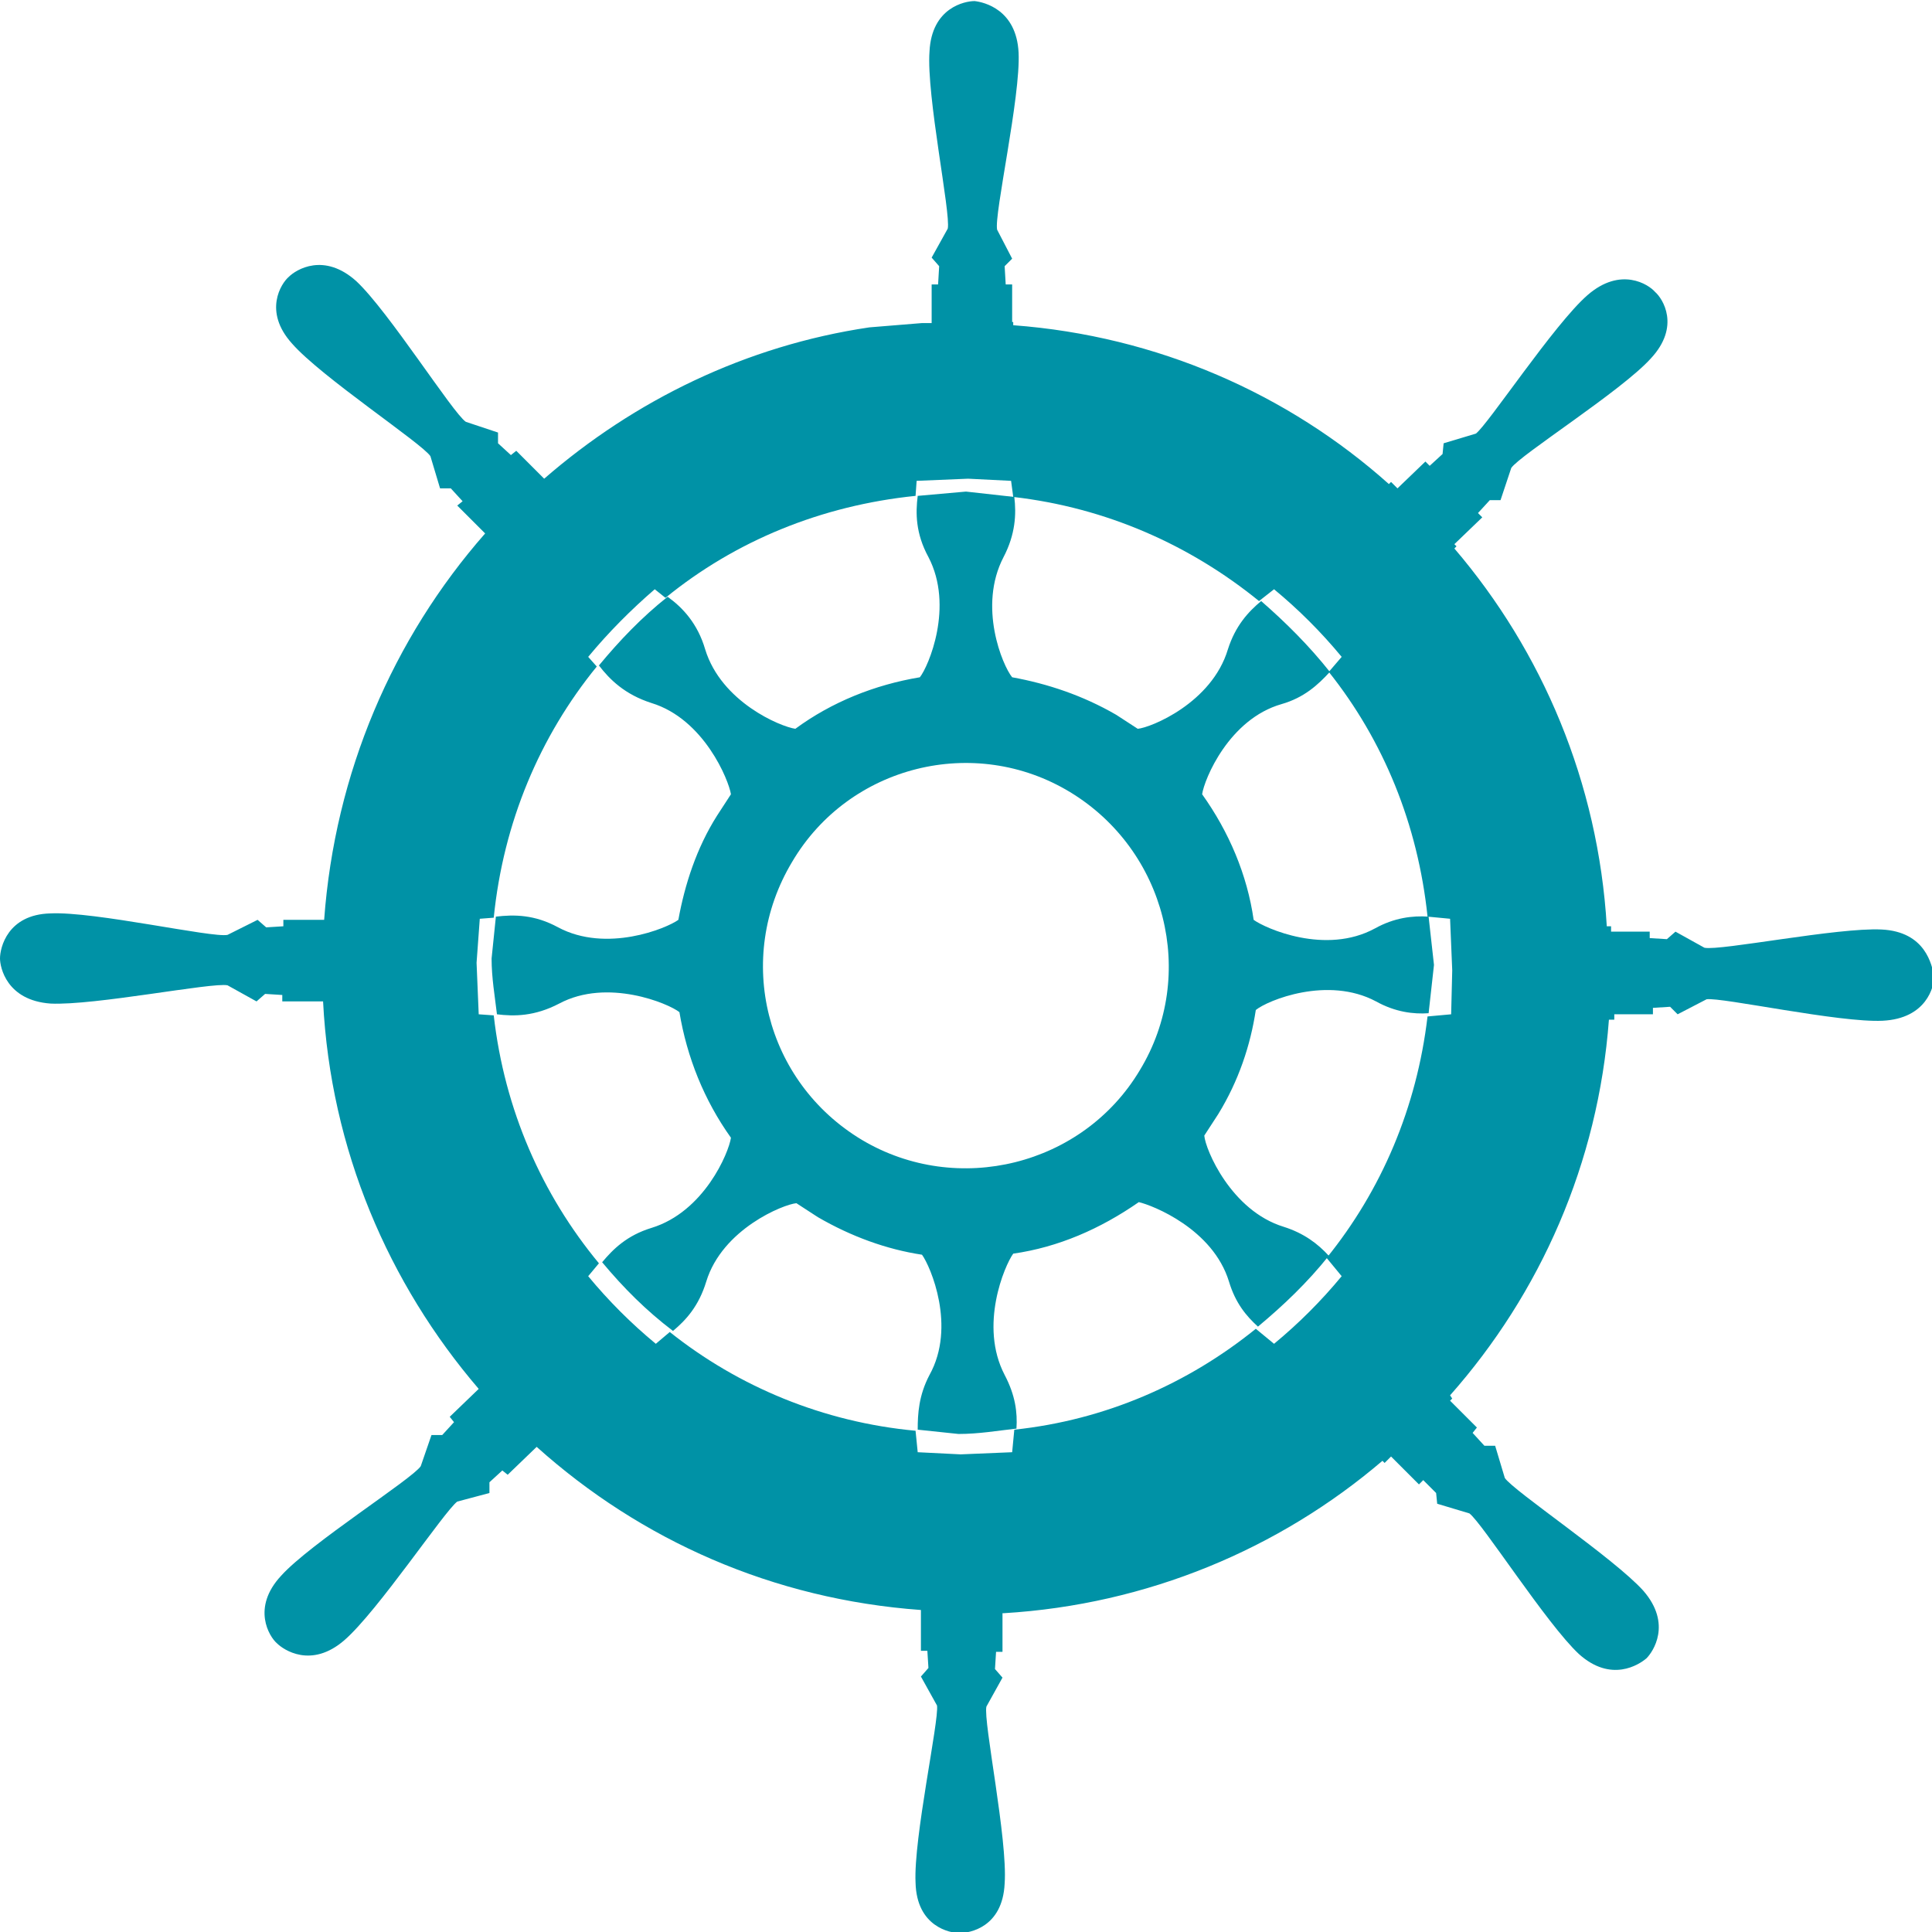 <?xml version="1.0" encoding="utf-8"?>
<!-- Generator: Adobe Illustrator 25.2.1, SVG Export Plug-In . SVG Version: 6.00 Build 0)  -->
<svg version="1.1" id="Layer_1" xmlns="http://www.w3.org/2000/svg" xmlns:xlink="http://www.w3.org/1999/xlink" x="0px" y="0px"
	 viewBox="0 0 180 180" style="enable-background:new 0 0 180 180;" xml:space="preserve">
<style type="text/css">
	.st0{fill:#FDBB37;}
	.st1{fill:#0092A6;}
	.st2{fill:#FFFFFF;}
	.st3{fill:#E61E25;}
	.st4{fill:#EF3E37;}
	.st5{fill:none;stroke:#000000;stroke-linecap:round;stroke-miterlimit:10;}
	.st6{fill:#010101;}
	.st7{fill:#FFD386;}
	.st8{fill:#FFF0D9;}
	.st9{fill:#004D59;}
	.st10{fill:#FFFFFF;stroke:#000000;stroke-width:0.5;stroke-miterlimit:10;}
</style>
<g>
	<g>
		<g>
			<g>
				<path class="st1" d="M175.3,86.6c-4.1-0.2-15,2-16.5,1.7l-2.7-1.5l-0.8,0.7l-1.6-0.1l0-0.6l-3.6,0l0-0.5l-0.4,0
					c-0.8-13.4-6-25.6-14.2-35.2l0.2-0.2l-0.2-0.2l2.6-2.5l-0.4-0.4l1.1-1.2l1,0l1-3c0.8-1.2,10.3-7.2,13-10.2
					c2.8-3,1.1-5.6,0.4-6.2c-0.6-0.7-3.2-2.4-6.3,0.3c-3.1,2.7-9.3,12.1-10.4,12.9l-3,0.9l-0.1,1l-1.2,1.1l-0.4-0.4l-2.6,2.5
					l-0.6-0.6l-0.2,0.2c-9.4-8.4-21.6-13.8-35-14.8V30h-0.1l0-3.5l-0.6,0l-0.1-1.7l0.7-0.7l-1.4-2.7c-0.3-1.4,2.2-12.4,2-16.5
					c-0.2-4-3.2-4.7-4.1-4.8c-0.9,0-4,0.6-4.2,4.7c-0.3,4.1,2,15.1,1.7,16.5l-1.5,2.7l0.7,0.8l-0.1,1.7l-0.6,0l0,3.6l-0.9,0v0
					L81,30.5c-11.5,1.7-21.9,6.8-30.3,14.1L48.1,42l-0.5,0.4l-1.2-1.1l0-1l-3-1c-1.2-0.8-7.2-10.3-10.2-13.1c-3-2.7-5.6-1.1-6.3-0.4
					c-0.7,0.6-2.4,3.2,0.3,6.2c2.7,3.1,12.1,9.3,12.9,10.5l0.9,3l1,0l1.1,1.2l-0.5,0.4l2.6,2.6C36.6,59.5,31.2,72,30.2,85.7l-3.8,0
					l0,0.6l-1.6,0.1L24,85.7l-2.8,1.4c-1.4,0.3-12.4-2.2-16.5-2C0.7,85.2,0,88.3,0,89.3c0,0.8,0.6,3.9,4.7,4.2
					c4.1,0.2,15.1-2,16.5-1.7l2.7,1.5l0.8-0.7l1.6,0.1l0,0.6l3.8,0c0.7,13.8,6.1,26.3,14.5,36.1l-2.7,2.6l0.4,0.5l-1.1,1.2l-1,0
					l-1,2.9c-0.8,1.2-10.3,7.2-13,10.2c-2.8,3-1.1,5.7-0.4,6.3c0.6,0.6,3.2,2.4,6.3-0.3c3.1-2.7,9.3-12,10.5-12.9l3-0.8l0-1l1.2-1.1
					l0.5,0.4l2.7-2.6c9.7,8.7,22,14.2,35.8,15.2l0,3.8l0.6,0l0.1,1.6l-0.7,0.8l1.5,2.7c0.2,1.4-2.2,12.4-2,16.5
					c0.1,4.1,3.2,4.7,4.1,4.7c0.9,0,4-0.5,4.2-4.6c0.3-4.1-2-15.1-1.7-16.5l1.5-2.7l-0.7-0.8l0.1-1.6l0.6,0l0-3.6h0.1l0,0
					c13.4-0.8,25.7-6,35.3-14.2l0.2,0.2l0.6-0.6l2.6,2.6l0.4-0.4l1.2,1.2l0.1,1l3,0.9c1.2,0.9,7.2,10.3,10.2,13.1
					c3,2.7,5.6,1,6.3,0.4c0.6-0.6,2.4-3.2-0.3-6.3c-2.7-3-12.1-9.3-12.9-10.5l-0.9-3l-1,0l-1.1-1.2l0.4-0.5l-2.5-2.5l0.2-0.2
					l-0.2-0.3c8.4-9.5,13.8-21.6,14.8-35l0.5,0l0-0.5l3.6,0l0-0.6l1.6-0.1l0.7,0.7l2.7-1.4c1.4-0.2,12.4,2.2,16.4,2
					c4.1-0.2,4.8-3.2,4.8-4.1C180,89.9,179.4,86.8,175.3,86.6z M135.2,94.5l-2.2,0.2c-1,8.5-4.3,16.2-9.4,22.5l1.4,1.7
					c-1.9,2.3-4,4.4-6.3,6.3l-1.7-1.4c-6.3,5.1-14,8.5-22.5,9.4l-0.2,2.1l-4.8,0.2l-4-0.2l-0.2-2c-8.6-0.8-16.5-4.1-22.9-9.2
					l-1.3,1.1c-2.3-1.9-4.4-4-6.3-6.3l1-1.2c-5.3-6.4-8.8-14.3-9.8-23.1l-1.4-0.1l-0.2-4.8l0.3-4.1l1.3-0.1
					c0.9-8.9,4.3-16.9,9.6-23.4l-0.8-0.9c1.9-2.3,4-4.4,6.2-6.3l1,0.8c6.5-5.3,14.5-8.6,23.3-9.5l0.1-1.4l4.8-0.2l4,0.2l0.2,1.5
					c8.7,1,16.5,4.5,22.9,9.7l1.4-1.1c2.3,1.9,4.4,4,6.3,6.3l-1.2,1.4c5.1,6.4,8.3,14.2,9.2,22.8l2.1,0.2l0.2,4.8L135.2,94.5z"/>
			</g>
		</g>
	</g>
</g>
<g>
	<g>
		<g>
			<g>
				<path class="st1" d="M133.1,85.4c-1.5-0.1-3.2,0.1-5,1.1c-4.6,2.5-10.2,0-11.3-0.8c-0.6-4.2-2.3-8.2-4.8-11.7
					c0.2-1.4,2.5-7,7.4-8.4c2.1-0.6,3.4-1.8,4.5-3c-1.9-2.4-4.1-4.6-6.4-6.6c-1.2,1-2.4,2.3-3.1,4.5c-1.5,5-7.2,7.3-8.4,7.4l-2-1.3
					c-3.1-1.8-6.4-2.9-9.7-3.5c-0.9-1.1-3.2-6.6-0.8-11.2c1.1-2.1,1.2-4,1-5.6L90,45.8l-4.5,0.4c-0.2,1.6-0.2,3.5,1,5.7
					c2.4,4.6,0,10.2-0.8,11.2c-4.2,0.7-8.2,2.3-11.6,4.8c-1.4-0.2-6.9-2.5-8.4-7.4c-0.7-2.4-2.1-3.9-3.5-4.9
					c-2.4,1.9-4.5,4.1-6.4,6.4c1,1.3,2.4,2.7,4.9,3.5c4.9,1.5,7.2,7.2,7.4,8.5l-1.3,2c-1.9,3-3,6.4-3.6,9.7
					c-1.1,0.8-6.7,3.1-11.2,0.7c-2.2-1.2-4.1-1.2-5.8-1l-0.4,3.9c0,1.8,0.3,3.5,0.5,5.2c1.6,0.2,3.5,0.2,5.8-1
					c4.5-2.4,10.2,0,11.2,0.8c0.7,4.2,2.3,8.2,4.8,11.7c-0.2,1.4-2.5,6.9-7.4,8.4c-2.3,0.7-3.6,2-4.6,3.2c2,2.4,4.1,4.5,6.6,6.4
					c1.2-1,2.4-2.3,3.1-4.6c1.5-4.9,7.2-7.2,8.4-7.3l2,1.3c3.1,1.8,6.4,3,9.7,3.5c0.8,1.1,3.2,6.7,0.7,11.2c-1,1.9-1.1,3.6-1.1,5.1
					l3.8,0.4c1.9,0,3.6-0.3,5.4-0.5c0.1-1.5-0.1-3.1-1.1-5c-2.4-4.6,0-10.2,0.8-11.3c4.2-0.6,8.1-2.3,11.7-4.8
					c1.3,0.3,6.9,2.5,8.4,7.4c0.6,2,1.6,3.2,2.7,4.2c2.4-2,4.6-4.1,6.6-6.6c-1-1.1-2.3-2.1-4.2-2.7c-4.9-1.5-7.3-7.2-7.4-8.5l1.3-2
					c1.9-3.1,3-6.4,3.5-9.7c1.1-0.9,6.7-3.2,11.2-0.8c1.8,1,3.5,1.2,4.9,1.1l0.5-4.5L133.1,85.4z M106.2,99.7
					c-5.3,8.9-17,11.8-25.9,6.5c-9-5.4-11.9-16.9-6.5-25.9c5.3-9,17-11.9,25.9-6.5C108.6,79.2,111.6,90.8,106.2,99.7z"/>
			</g>
		</g>
	</g>
</g>
</svg>
